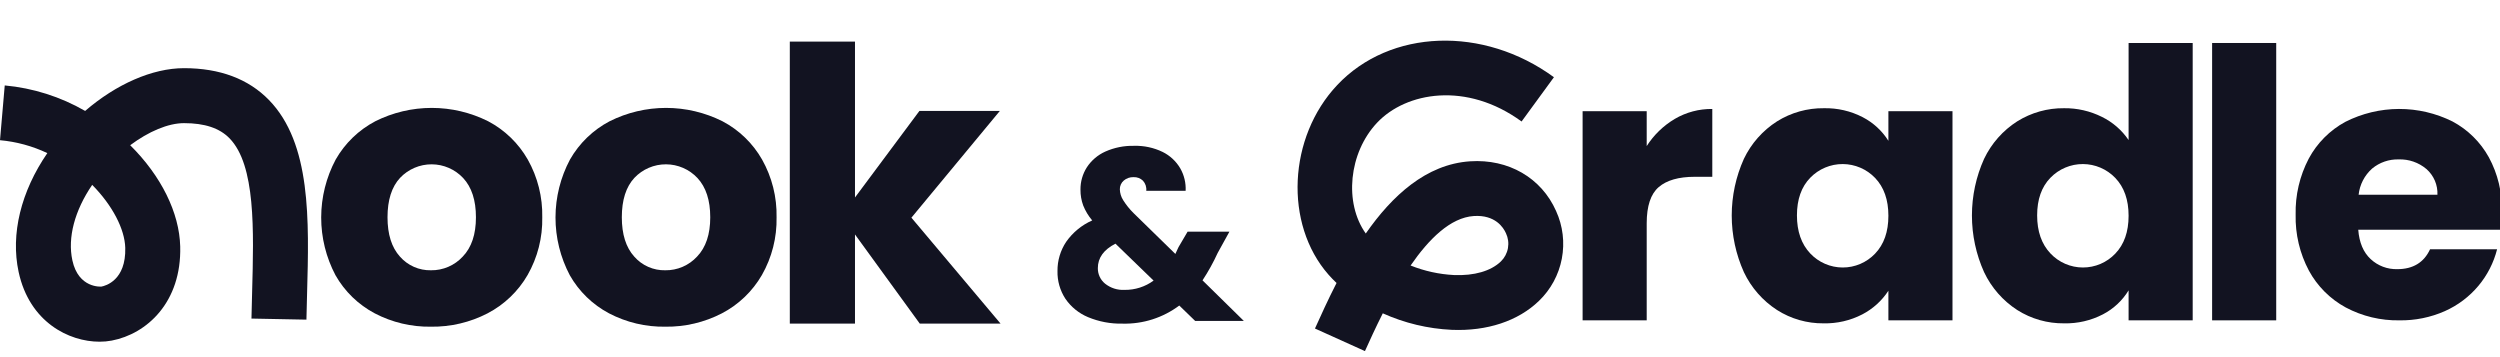 <svg width="210" height="30" viewBox="0 0 210 30" fill="none" xmlns="http://www.w3.org/2000/svg">
<g clip-path="url(#clip0_29_223)">
<path d="M31.478 26.321C30.096 25.59 28.952 24.479 28.181 23.119C27.39 21.622 26.977 19.953 26.98 18.259C26.983 16.565 27.401 14.898 28.197 13.402C28.977 12.034 30.132 10.918 31.526 10.185C32.997 9.448 34.62 9.064 36.265 9.064C37.91 9.064 39.532 9.448 41.003 10.185C42.397 10.918 43.553 12.034 44.333 13.403C45.165 14.882 45.585 16.556 45.55 18.253C45.585 19.951 45.159 21.628 44.317 23.103C43.525 24.473 42.359 25.589 40.955 26.321C39.487 27.08 37.854 27.465 36.201 27.442C34.558 27.468 32.934 27.082 31.478 26.321ZM38.874 21.551C39.611 20.782 39.979 19.683 39.979 18.253C39.979 16.823 39.621 15.724 38.906 14.955C38.567 14.593 38.157 14.303 37.702 14.105C37.247 13.907 36.757 13.804 36.26 13.803C35.764 13.801 35.273 13.901 34.816 14.097C34.36 14.292 33.949 14.579 33.607 14.939C32.903 15.697 32.551 16.802 32.551 18.253C32.551 19.683 32.898 20.782 33.591 21.551C33.916 21.922 34.317 22.218 34.768 22.417C35.219 22.616 35.708 22.714 36.201 22.703C36.702 22.71 37.2 22.611 37.66 22.412C38.121 22.213 38.535 21.92 38.874 21.551Z" fill="#121321"/>
<path d="M51.16 26.321C49.779 25.59 48.634 24.479 47.863 23.119C47.072 21.622 46.659 19.953 46.662 18.259C46.665 16.565 47.083 14.898 47.879 13.402C48.659 12.034 49.814 10.918 51.209 10.185C52.679 9.448 54.302 9.064 55.947 9.064C57.592 9.064 59.215 9.448 60.685 10.185C62.079 10.918 63.235 12.034 64.015 13.403C64.847 14.882 65.267 16.556 65.232 18.253C65.267 19.951 64.841 21.628 63.999 23.103C63.207 24.473 62.041 25.59 60.638 26.321C59.169 27.08 57.536 27.465 55.883 27.442C54.24 27.468 52.617 27.082 51.16 26.321ZM58.556 21.551C59.293 20.782 59.661 19.683 59.661 18.253C59.661 16.823 59.303 15.724 58.588 14.955C58.249 14.593 57.84 14.303 57.385 14.105C56.929 13.907 56.439 13.804 55.942 13.803C55.446 13.801 54.955 13.901 54.498 14.097C54.042 14.292 53.631 14.579 53.29 14.939C52.585 15.697 52.233 16.802 52.233 18.253C52.233 19.683 52.58 20.782 53.274 21.551C53.598 21.922 53.999 22.218 54.45 22.417C54.901 22.616 55.39 22.714 55.883 22.703C56.385 22.71 56.882 22.611 57.343 22.412C57.803 22.213 58.217 21.92 58.556 21.551Z" fill="#121321"/>
<path d="M77.262 27.185L71.819 19.694V27.185H66.344V3.493H71.819V16.588L77.23 9.32H83.986L76.558 18.285L84.049 27.185L77.262 27.185Z" fill="#121321"/>
<path d="M8.364 28.703C5.792 28.703 2.473 27.062 1.564 22.841C0.881 19.665 1.757 16.091 3.976 12.861C2.725 12.268 1.379 11.901 0 11.777L0.398 7.176C2.778 7.395 5.082 8.126 7.152 9.318C9.75 7.078 12.792 5.726 15.456 5.726C18.465 5.726 20.866 6.626 22.593 8.401C26.142 12.049 25.965 18.465 25.794 24.669C25.774 25.398 25.754 26.127 25.74 26.85L21.123 26.76C21.137 26.025 21.158 25.284 21.178 24.542C21.322 19.296 21.472 13.871 19.283 11.621C18.447 10.761 17.195 10.344 15.456 10.344C14.125 10.344 12.48 11.046 10.936 12.198C13.538 14.779 15.065 17.859 15.138 20.7C15.259 25.388 12.335 28.051 9.382 28.61C9.047 28.673 8.706 28.704 8.364 28.703ZM7.744 15.529C6.271 17.69 5.667 19.955 6.079 21.869C6.589 24.241 8.502 24.076 8.522 24.073C8.868 24.008 10.592 23.542 10.522 20.82C10.482 19.26 9.454 17.257 7.744 15.529Z" fill="#121321"/>
<path d="M140.684 9.987C141.639 9.428 142.727 9.14 143.833 9.153V14.851H142.353C141.01 14.851 140.002 15.14 139.331 15.717C138.659 16.294 138.323 17.307 138.323 18.755V26.909H132.939V9.341H138.323V12.269C138.921 11.335 139.73 10.553 140.684 9.987Z" fill="#121321"/>
<path d="M146.488 13.34C147.104 12.05 148.07 10.96 149.275 10.192C150.454 9.456 151.82 9.073 153.21 9.09C154.343 9.065 155.463 9.324 156.469 9.845C157.352 10.302 158.096 10.987 158.625 11.829V9.341H164.009V26.909H158.625V24.422C158.079 25.26 157.325 25.944 156.437 26.406C155.432 26.926 154.311 27.186 153.179 27.161C151.797 27.174 150.441 26.786 149.275 26.043C148.068 25.264 147.103 24.162 146.488 22.864C145.814 21.367 145.465 19.744 145.465 18.102C145.465 16.46 145.814 14.837 146.488 13.34ZM157.508 14.946C157.156 14.579 156.734 14.286 156.266 14.086C155.799 13.886 155.296 13.782 154.788 13.781C154.279 13.779 153.776 13.88 153.307 14.078C152.839 14.275 152.415 14.565 152.061 14.93C151.316 15.696 150.943 16.751 150.943 18.094C150.943 19.437 151.316 20.502 152.061 21.29C152.41 21.661 152.832 21.957 153.299 22.16C153.767 22.363 154.271 22.469 154.781 22.47C155.291 22.472 155.796 22.369 156.264 22.169C156.733 21.968 157.156 21.675 157.508 21.305C158.253 20.529 158.625 19.469 158.625 18.125C158.625 16.782 158.253 15.723 157.508 14.946Z" fill="#121321"/>
<path d="M166.665 13.34C167.281 12.05 168.246 10.959 169.451 10.191C170.631 9.456 171.997 9.073 173.387 9.09C174.484 9.077 175.568 9.325 176.551 9.814C177.459 10.256 178.235 10.929 178.802 11.766V3.611H184.186V26.909H178.802V24.391C178.281 25.247 177.535 25.943 176.645 26.405C175.639 26.926 174.519 27.186 173.387 27.161C171.994 27.177 170.627 26.789 169.451 26.043C168.244 25.264 167.279 24.162 166.665 22.864C165.99 21.367 165.642 19.744 165.642 18.102C165.642 16.46 165.99 14.837 166.665 13.34ZM177.684 14.945C177.332 14.579 176.91 14.286 176.443 14.086C175.976 13.886 175.473 13.782 174.964 13.781C174.456 13.779 173.952 13.88 173.484 14.078C173.015 14.275 172.592 14.565 172.238 14.93C171.492 15.696 171.12 16.751 171.12 18.094C171.12 19.437 171.493 20.502 172.238 21.289C172.587 21.661 173.008 21.957 173.476 22.16C173.944 22.363 174.448 22.468 174.958 22.47C175.467 22.471 175.972 22.369 176.441 22.169C176.91 21.968 177.333 21.674 177.684 21.305C178.429 20.529 178.802 19.469 178.802 18.125C178.802 16.782 178.429 15.723 177.684 14.945Z" fill="#121321"/>
<path d="M191.202 3.611V26.909H185.818V3.611H191.202Z" fill="#121321"/>
<path d="M210.065 19.299H198.093C198.175 20.372 198.521 21.192 199.13 21.759C199.736 22.326 200.542 22.631 201.372 22.609C202.692 22.609 203.61 22.052 204.125 20.939H209.756C209.471 22.064 208.937 23.111 208.193 24.001C207.426 24.92 206.457 25.65 205.363 26.136C204.165 26.665 202.867 26.928 201.558 26.909C199.985 26.938 198.43 26.565 197.041 25.826C195.733 25.116 194.658 24.042 193.948 22.733C193.18 21.287 192.796 19.668 192.834 18.031C192.796 16.396 193.174 14.778 193.932 13.329C194.634 12.019 195.704 10.943 197.01 10.235C198.405 9.528 199.945 9.158 201.508 9.152C203.071 9.147 204.613 9.507 206.012 10.204C207.296 10.89 208.354 11.932 209.059 13.205C209.815 14.599 210.194 16.167 210.158 17.752C210.156 18.269 210.125 18.786 210.065 19.299ZM204.744 16.36C204.762 15.953 204.687 15.547 204.527 15.172C204.366 14.797 204.123 14.463 203.816 14.195C203.169 13.649 202.342 13.362 201.496 13.39C200.679 13.366 199.881 13.641 199.253 14.164C198.618 14.731 198.215 15.514 198.124 16.36H204.744Z" fill="#121321"/>
<path d="M114.655 29.493L110.457 27.596C110.957 26.49 111.557 25.163 112.27 23.771C112.03 23.543 111.803 23.308 111.59 23.066C107.856 18.813 108.196 11.52 112.331 7.14C116.774 2.433 124.598 2.152 130.53 6.486L127.813 10.206C123.184 6.824 118.107 7.732 115.681 10.302C113.283 12.841 112.893 17.053 114.725 19.615C116.918 16.463 119.786 13.796 123.489 13.55C126.707 13.336 129.476 14.936 130.711 17.726C131.283 18.978 131.451 20.378 131.193 21.731C130.935 23.084 130.263 24.323 129.27 25.277C127.518 26.967 124.916 27.83 121.945 27.706C119.944 27.612 117.98 27.141 116.154 26.319C115.541 27.532 115.034 28.655 114.655 29.493ZM118.49 22.303C119.653 22.77 120.885 23.04 122.136 23.104C123.837 23.174 125.236 22.769 126.073 21.962C126.383 21.66 126.591 21.27 126.667 20.845C126.743 20.419 126.685 19.981 126.499 19.59C126.289 19.116 125.605 18.027 123.795 18.147C121.836 18.277 120.02 20.084 118.49 22.303Z" fill="#121321"/>
<path d="M100.395 26.959L99.059 25.665C97.687 26.693 96.008 27.229 94.293 27.185C93.3 27.208 92.314 27.022 91.397 26.641C90.628 26.322 89.968 25.786 89.496 25.1C89.043 24.408 88.81 23.595 88.829 22.769C88.819 21.895 89.074 21.04 89.558 20.314C90.11 19.526 90.866 18.904 91.746 18.516C91.426 18.139 91.169 17.712 90.986 17.253C90.831 16.828 90.755 16.379 90.76 15.928C90.753 15.266 90.939 14.616 91.294 14.058C91.673 13.477 92.211 13.017 92.845 12.733C93.603 12.395 94.428 12.23 95.259 12.25C96.09 12.225 96.914 12.401 97.662 12.764C98.279 13.068 98.793 13.547 99.141 14.14C99.47 14.714 99.627 15.37 99.593 16.03H96.286C96.303 15.877 96.286 15.721 96.239 15.574C96.191 15.427 96.112 15.292 96.008 15.178C95.904 15.077 95.78 14.998 95.644 14.947C95.508 14.896 95.363 14.873 95.218 14.88C94.917 14.87 94.624 14.972 94.396 15.167C94.289 15.258 94.205 15.372 94.148 15.5C94.091 15.628 94.063 15.767 94.067 15.907C94.077 16.228 94.173 16.54 94.344 16.811C94.593 17.206 94.886 17.572 95.218 17.9L98.731 21.331C98.758 21.262 98.796 21.18 98.844 21.084C98.891 20.988 98.943 20.879 98.998 20.755L99.758 19.461H103.271L102.285 21.248C101.92 22.047 101.494 22.816 101.011 23.549L104.483 26.959L100.395 26.959ZM96.902 23.57L93.698 20.468C92.711 20.974 92.218 21.659 92.219 22.522C92.215 22.771 92.267 23.018 92.372 23.244C92.477 23.47 92.632 23.669 92.825 23.826C93.286 24.195 93.868 24.382 94.458 24.35C95.336 24.363 96.194 24.089 96.902 23.57Z" fill="#121321"/>
</g>
<defs>
<clipPath id="clip0_29_223">
<rect width="210" height="28.965" fill="white" transform="translate(0 0.517)"/>
</clipPath>
</defs>
</svg>
